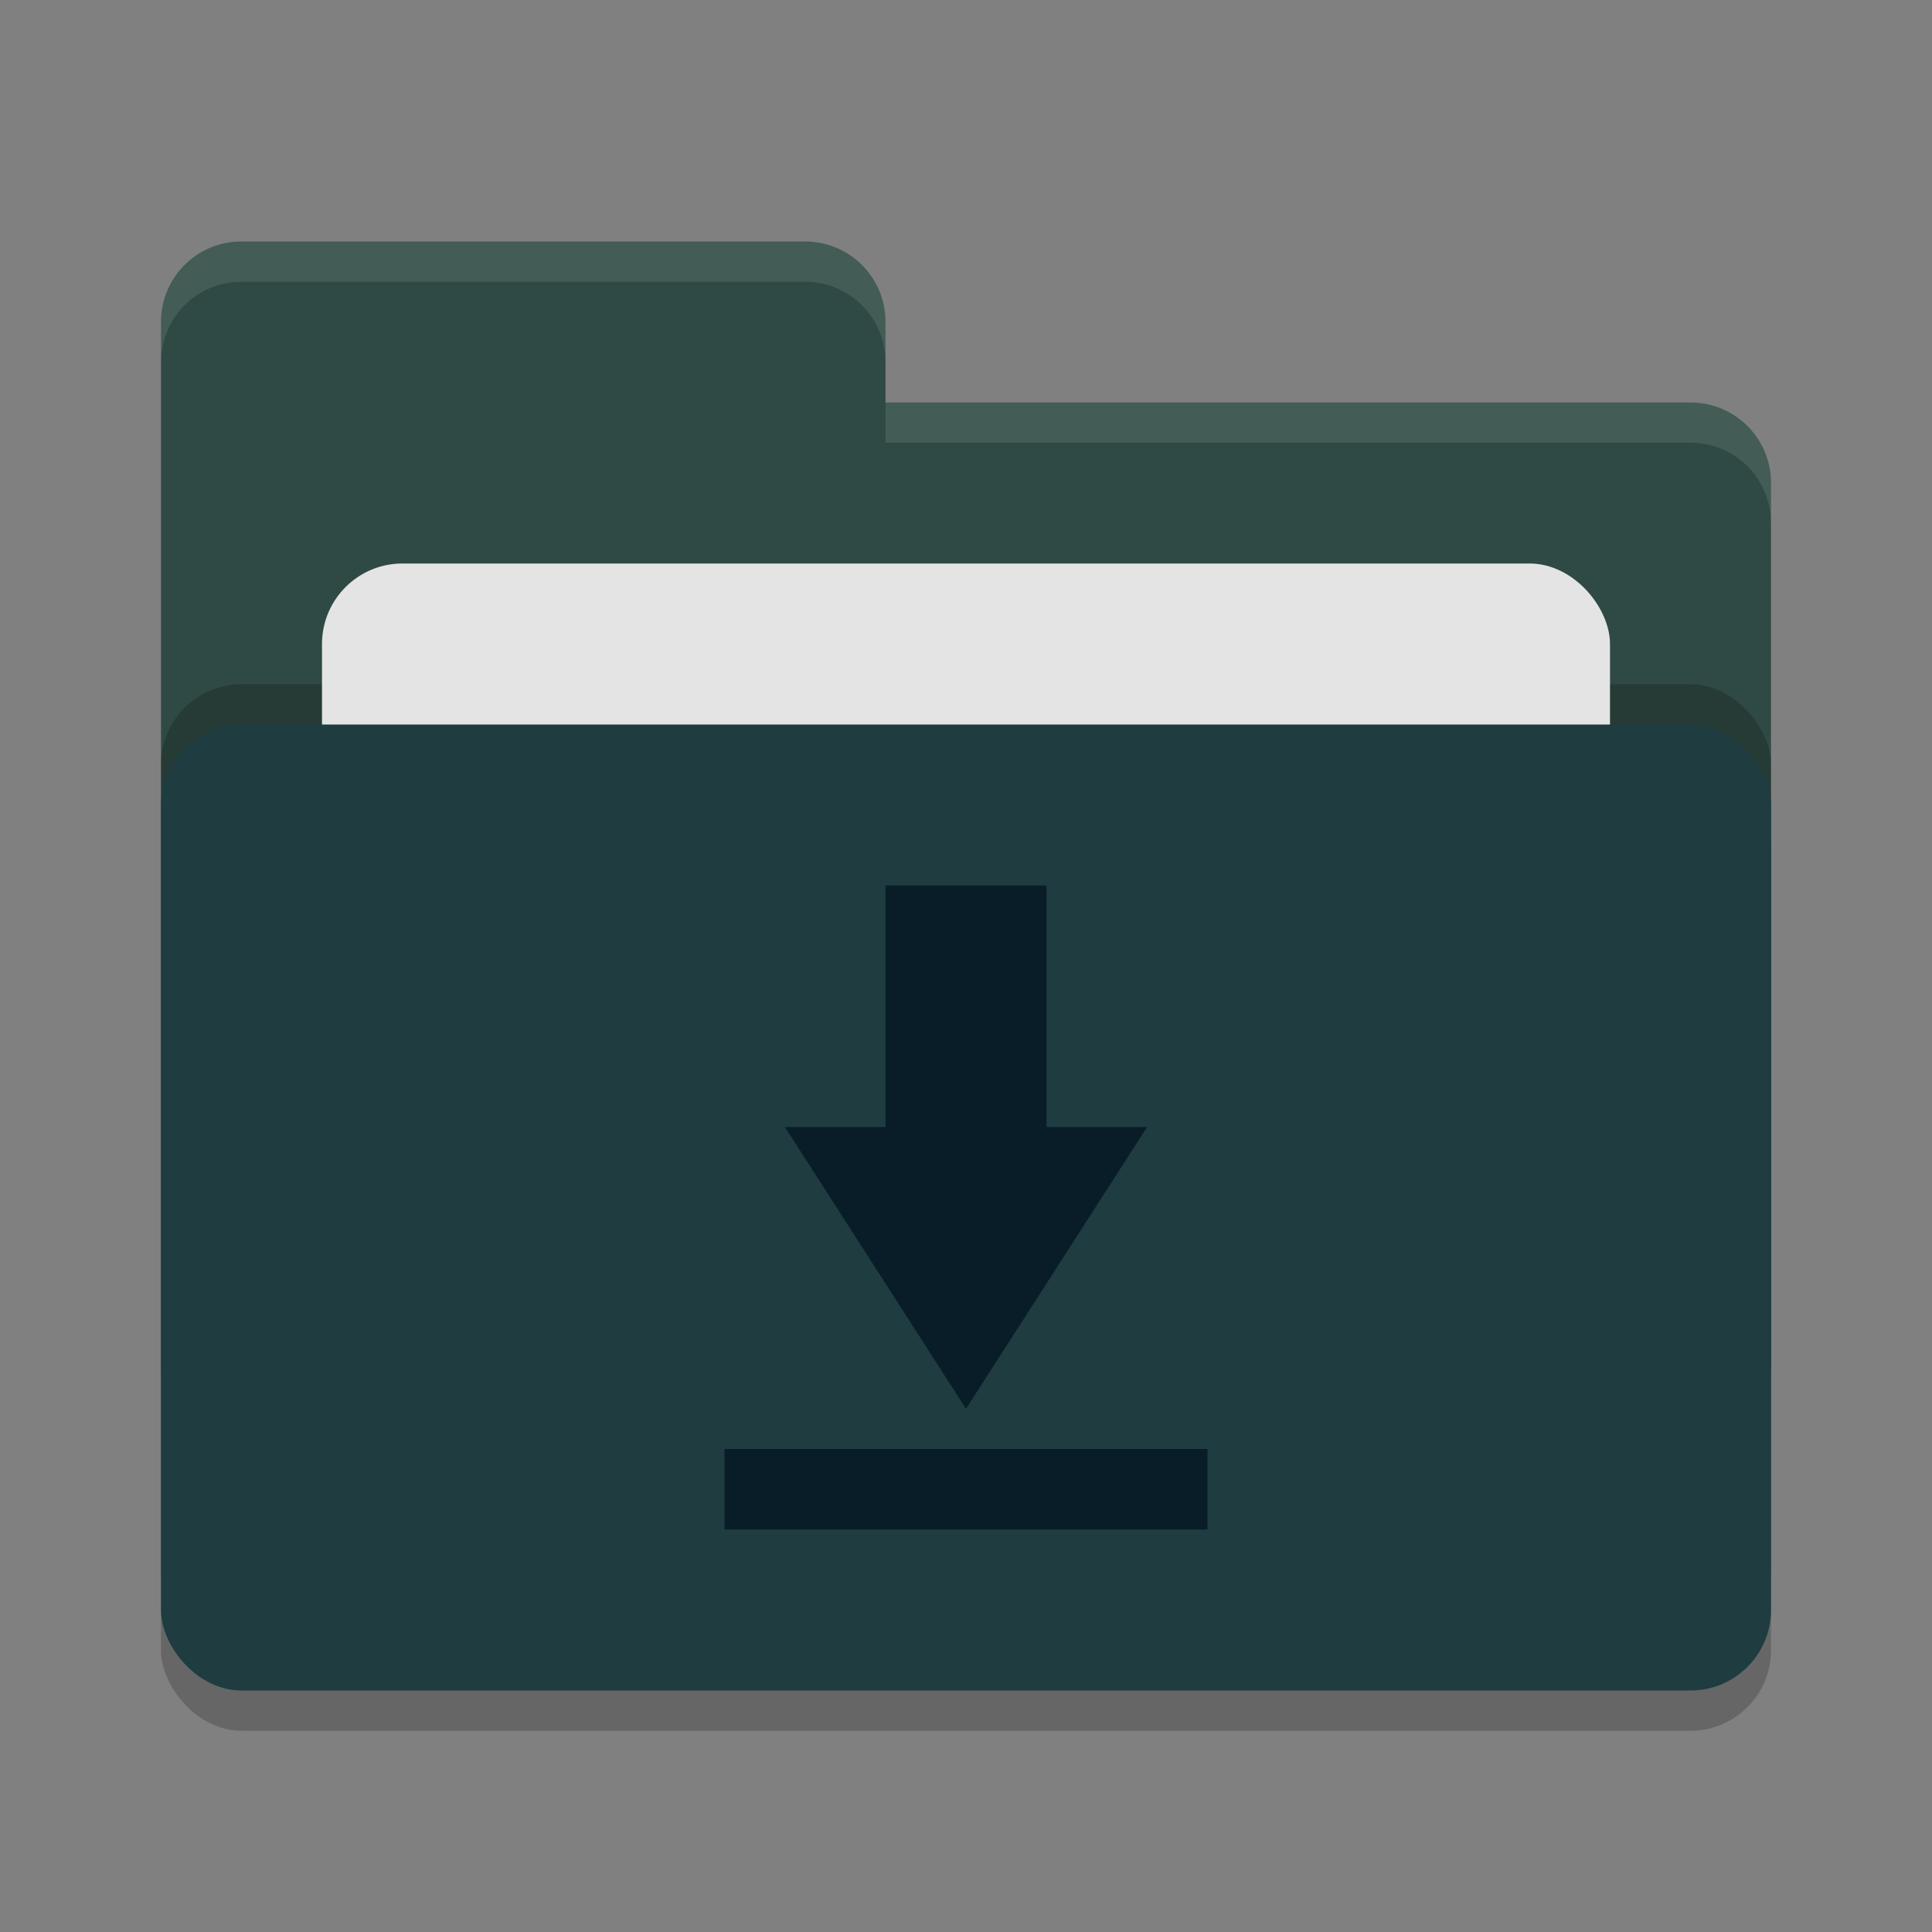 <svg xmlns="http://www.w3.org/2000/svg" width="24" height="24" version="1">
 <rect width="100%" height="100%" fill="#808080" stroke="none"/>
 <rect style="opacity:0.2" width="20" height="12" x="2" y="9.5" rx="1" ry="1"/>
 <path style="fill:#2F4A44" d="M 2,17 C 2,17.554 2.446,18 3,18 H 21 C 21.554,18 22,17.554 22,17 V 6 C 22,5.446 21.554,5 21,5 H 11 V 4 C 11,3.446 10.554,3 10,3 H 3 C 2.446,3 2,3.446 2,4"/>
 <rect style="opacity:0.2" width="20" height="12" x="2" y="8.5" rx="1" ry="1"/>
 <rect style="fill:#e4e4e4" width="16" height="8" x="4" y="7" rx="1" ry="1"/>
 <rect style="fill:#1F3C40" width="20" height="12" x="2" y="9" rx="1" ry="1"/>
 <path style="opacity:0.1;fill:#ffffff" d="M 3,3 C 2.446,3 2,3.446 2,4 V 4.5 C 2,3.946 2.446,3.5 3,3.5 H 10 C 10.554,3.5 11,3.946 11,4.5 V 4 C 11,3.446 10.554,3 10,3 Z M 11,5 V 5.5 H 21 C 21.554,5.5 22,5.946 22,6.5 V 6 C 22,5.446 21.554,5 21,5 Z"/>
 <path style="fill:#091D28" d="M 13,11 V 14 H 14.25 L 12,17.5 9.75,14 H 11 V 11 Z M 9,18 H 15 V 19 H 9 Z"/>
</svg>
